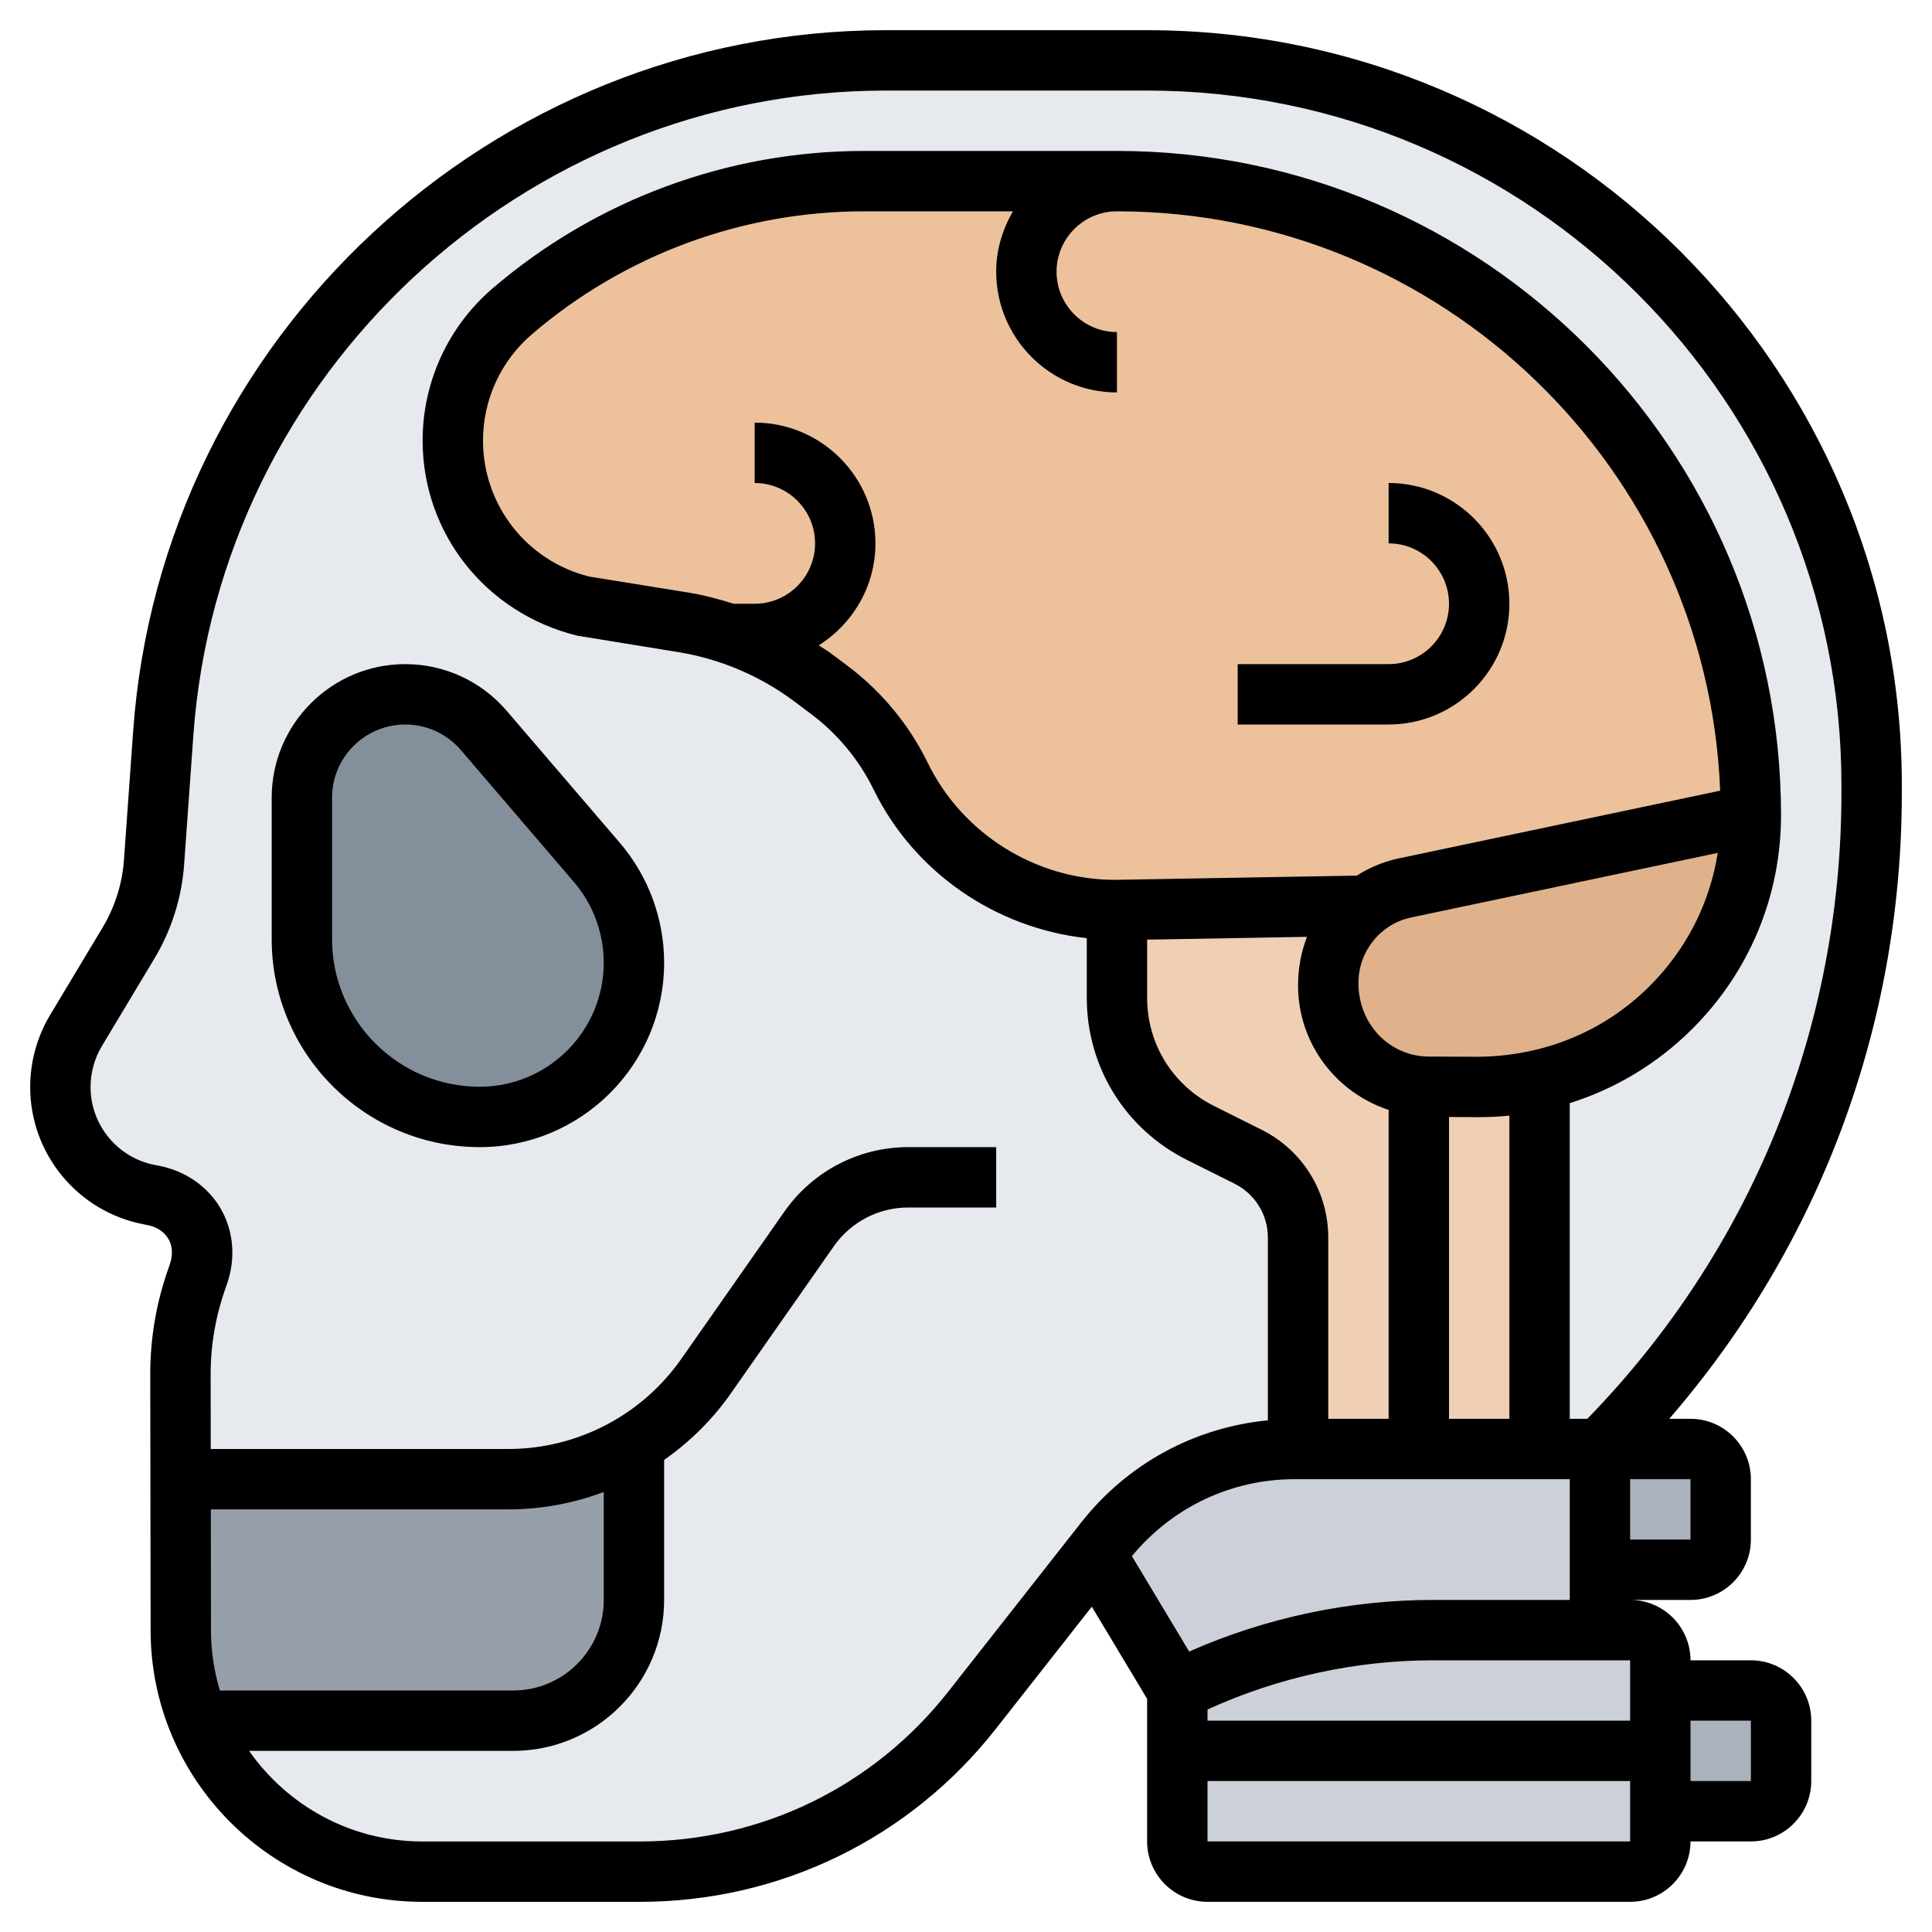 <svg id="_x33_0" enable-background="new 0 0 64 64" height="512" viewBox="0 0 64 64" width="512" xmlns="http://www.w3.org/2000/svg"><g><g><g><path d="m39 56c2.63-1.32 5.53-2 8.47-2h5.53 1c.55 0 1 .45 1 1v1 2h-16z" fill="#ccd1d9"/></g><g><path d="m43 48h4 4 2v4 2h-5.53c-2.94 0-5.84.68-8.47 2l-2.37-3.95-.5-.39.47-.6c1.51-1.93 3.83-3.06 6.29-3.06z" fill="#ccd1d9"/></g><g><path d="m55 60v1c0 .55-.45 1-1 1h-14c-.55 0-1-.45-1-1v-3h16z" fill="#ccd1d9"/></g><g><path d="m59 57v2c0 .55-.45 1-1 1h-3v-2-2h3c.55 0 1 .45 1 1z" fill="#aab2bd"/></g><g><path d="m57 49v2c0 .55-.45 1-1 1h-3v-4h3c.55 0 1 .45 1 1z" fill="#aab2bd"/></g><g><path d="m38 2h-8.65c-12.59 0-23.05 9.73-23.94 22.29l-.31 4.28c-.07.94-.35 1.85-.84 2.66l-1.74 2.9c-.882 1.478-.687 3.493.93 4.828.367.303.815.498 1.284.583 1.255.228 2.077 1.439 1.826 2.689l-.01.05c-.379 1.893-.57 3.819-.57 5.75v.97l.013 3.791c.005 1.465.216 2.922.627 4.329 1.22 2.87 4.06 4.88 7.37 4.88h7.21c4.29 0 8.35-1.97 11-5.35l3.93-4.99.47-.6c1.513-1.932 3.83-3.06 6.284-3.06h.116 10c5.76-5.76 9-13.58 9-21.73v-.27c0-13.255-10.745-24-24-24z" fill="#e6e9ed"/></g><g><path d="m48.91 36.01c-.57-.01-1.1-.01-1.57-.01-.12 0-.23-.01-.34-.02-1.69-.17-3-1.6-3-3.34v-.07c0-1.04.49-1.98 1.27-2.57l-8.27.15v2.91c0 1.89 1.07 3.62 2.76 4.47l1.58.79c1.02.5 1.66 1.54 1.66 2.68v7h8v-12.22c-.67.16-1.37.24-2.09.23z" fill="#f0d0b4"/></g><g><path d="m46.5 29.42 11.5-2.42c0 4.29-2.99 7.87-7 8.78-.67.16-1.37.24-2.09.23-.57-.01-1.1-.01-1.57-.01-.12 0-.23-.01-.34-.02-1.69-.17-3-1.6-3-3.34v-.07c0-1.04.49-1.98 1.27-2.57.36-.27.77-.47 1.23-.58z" fill="#dfb28b"/></g><g><path d="m37 6c5.8 0 11.05 2.35 14.85 6.15s6.15 9.05 6.15 14.85l-11.5 2.42c-.46.11-.87.31-1.23.58l-8.27.15h-.07c-1.51 0-2.95-.43-4.18-1.2s-2.25-1.89-2.91-3.24c-.55-1.12-1.36-2.1-2.36-2.85l-.56-.42c-.84-.63-1.77-1.12-2.76-1.44-.49-.17-1-.3-1.52-.38l-3.37-.55c-1.25-.31-2.32-1.04-3.08-2.01-.75-.96-1.19-2.18-1.19-3.47 0-1.64.72-3.21 1.97-4.28 3.25-2.78 7.38-4.31 11.65-4.31z" fill="#ecc19c"/></g><g><path d="m16.83 49c1.47 0 2.88-.4 4.1-1.12l.07.12v5c0 2.21-1.79 4-4 4h-10l-.38.12c-.4-.95-.62-2-.63-3.11l-.01-5.01h.02z" fill="#969faa"/></g><g><path d="m19.77 28.56c.79.93 1.23 2.11 1.23 3.33 0 1.41-.57 2.69-1.5 3.61-.92.93-2.2 1.5-3.61 1.5-1.63 0-3.1-.66-4.16-1.73-1.07-1.06-1.73-2.53-1.73-4.16v-4.69c0-1.89 1.53-3.42 3.42-3.42 1 0 1.95.44 2.61 1.2z" fill="#838f9b"/></g></g><g><path d="m9 26.425v4.685c0 3.799 3.091 6.89 6.891 6.89 3.369 0 6.109-2.74 6.109-6.109 0-1.457-.522-2.869-1.472-3.977l-3.744-4.368c-.842-.983-2.066-1.546-3.359-1.546-2.44 0-4.425 1.985-4.425 4.425zm10.01 2.79c.638.745.99 1.695.99 2.676 0 2.265-1.844 4.109-4.109 4.109-2.697 0-4.891-2.194-4.891-4.891v-4.685c0-1.336 1.088-2.424 2.425-2.424.709 0 1.38.309 1.842.847z"/><path d="m63 26c0-13.785-11.215-25-25-25h-8.653c-13.054 0-24.007 10.199-24.936 23.219l-.306 4.28c-.057.778-.299 1.545-.7 2.216l-1.743 2.904c-.433.722-.662 1.549-.662 2.391 0 2.223 1.585 4.136 3.773 4.55l.102.019c.319.061.571.227.708.467.138.241.152.543.022.897-.418 1.153-.629 2.359-.628 3.586l.012 8.484c.007 4.957 4.043 8.988 8.999 8.988h.002 7.206c4.634-.001 8.933-2.091 11.793-5.732l3.179-4.045 1.832 3.053v4.723c0 1.103.897 2 2 2h14c1.103 0 2-.897 2-2h2c1.103 0 2-.897 2-2v-2c0-1.103-.897-2-2-2h-2c0-1.103-.897-2-2-2h2c1.103 0 2-.897 2-2v-2c0-1.103-.897-2-2-2h-.704c4.984-5.76 7.704-13.034 7.704-20.728zm-56.016 24h9.851c1.096 0 2.166-.201 3.165-.576v3.576c0 1.654-1.346 3-3 3h-9.716c-.189-.631-.294-1.298-.295-1.989zm30.512 1.549c1.335-1.618 3.287-2.549 5.393-2.549h9.111v4h-4.528c-2.771 0-5.545.589-8.079 1.71zm-12.496-37.549v2c1.103 0 2 .897 2 2s-.897 2-2 2h-.699c-.493-.156-.994-.289-1.505-.372l-3.28-.529c-2.07-.518-3.516-2.37-3.516-4.504 0-1.357.591-2.642 1.622-3.524 3.062-2.626 6.969-4.071 11.003-4.071h4.931c-.344.591-.556 1.268-.556 2 0 2.206 1.794 4 4 4v-2c-1.103 0-2-.897-2-2 0-1.102.897-2 2-2 10.757 0 19.558 8.537 19.983 19.192l-10.704 2.255c-.485.112-.934.303-1.333.559l-8.011.14c-2.618 0-5.052-1.52-6.2-3.873-.616-1.262-1.535-2.373-2.657-3.215l-.561-.42c-.126-.095-.264-.171-.395-.26 1.124-.709 1.878-1.953 1.878-3.378 0-2.206-1.794-4-4-4zm23 33v-9.998c.289.001.591.003.907.005h.08c.341 0 .678-.018 1.013-.051v10.044zm.922-11.993c-.575-.004-1.111-.007-1.584-.007-1.289 0-2.338-1.057-2.338-2.433 0-1.044.711-1.937 1.709-2.167l10.193-2.147c-.262 1.672-1.045 3.212-2.271 4.428-1.527 1.517-3.549 2.319-5.709 2.326zm-10.922-3.88 5.295-.093c-.191.496-.295 1.039-.295 1.61 0 1.93 1.265 3.552 3 4.123v10.233h-2v-6c0-1.524-.847-2.896-2.212-3.578l-1.577-.788c-1.363-.683-2.211-2.054-2.211-3.578zm16 25.873h-14v-.37c2.335-1.067 4.905-1.63 7.472-1.63h6.528zm-14 4v-2h14v2zm18-4v2h-2v-2zm-2-8v2h-2v-2zm5-22.728c0 7.803-2.986 15.148-8.418 20.728h-.582v-10.457c1.505-.473 2.888-1.298 4.041-2.442 1.907-1.893 2.958-4.414 2.958-7.1 0-12.132-9.869-22.001-21.999-22.001h-.001-8.374c-4.511 0-8.881 1.616-12.306 4.552-1.473 1.263-2.319 3.101-2.319 5.043 0 3.054 2.068 5.703 5.113 6.461l3.361.547c1.389.226 2.717.791 3.842 1.635l.56.42c.87.653 1.583 1.516 2.062 2.493 1.34 2.747 4.044 4.598 7.063 4.927v1.978c0 2.286 1.271 4.343 3.317 5.367l1.577.788c.681.341 1.105 1.026 1.105 1.789v6.05c-2.436.238-4.656 1.439-6.188 3.389l-4.395 5.593c-2.479 3.157-6.205 4.968-10.221 4.969h-7.206c-.001 0-.001 0-.002 0-2.371 0-4.469-1.19-5.736-3.001h8.748c2.757 0 5-2.243 5-5v-4.638c.847-.594 1.599-1.332 2.208-2.201l3.417-4.882c.561-.8 1.48-1.279 2.458-1.279h2.917v-2h-2.917c-1.63 0-3.161.797-4.097 2.133l-3.417 4.882c-1.308 1.869-3.452 2.985-5.734 2.985h-9.854l-.003-2.474c-.001-.992.17-1.969.527-2.951.31-.854.242-1.772-.184-2.521-.427-.747-1.183-1.273-2.079-1.442l-.102-.019c-1.24-.234-2.14-1.321-2.14-2.583 0-.479.13-.95.377-1.361l1.743-2.905c.563-.938.901-2.012.979-3.102l.306-4.28c.856-11.979 10.933-21.362 22.942-21.362h8.653c12.683 0 23 10.317 23 23z"/><path d="m50 20c0-2.206-1.794-4-4-4v2c1.103 0 2 .897 2 2s-.897 2-2 2h-5v2h5c2.206 0 4-1.794 4-4z"/></g></g></svg>